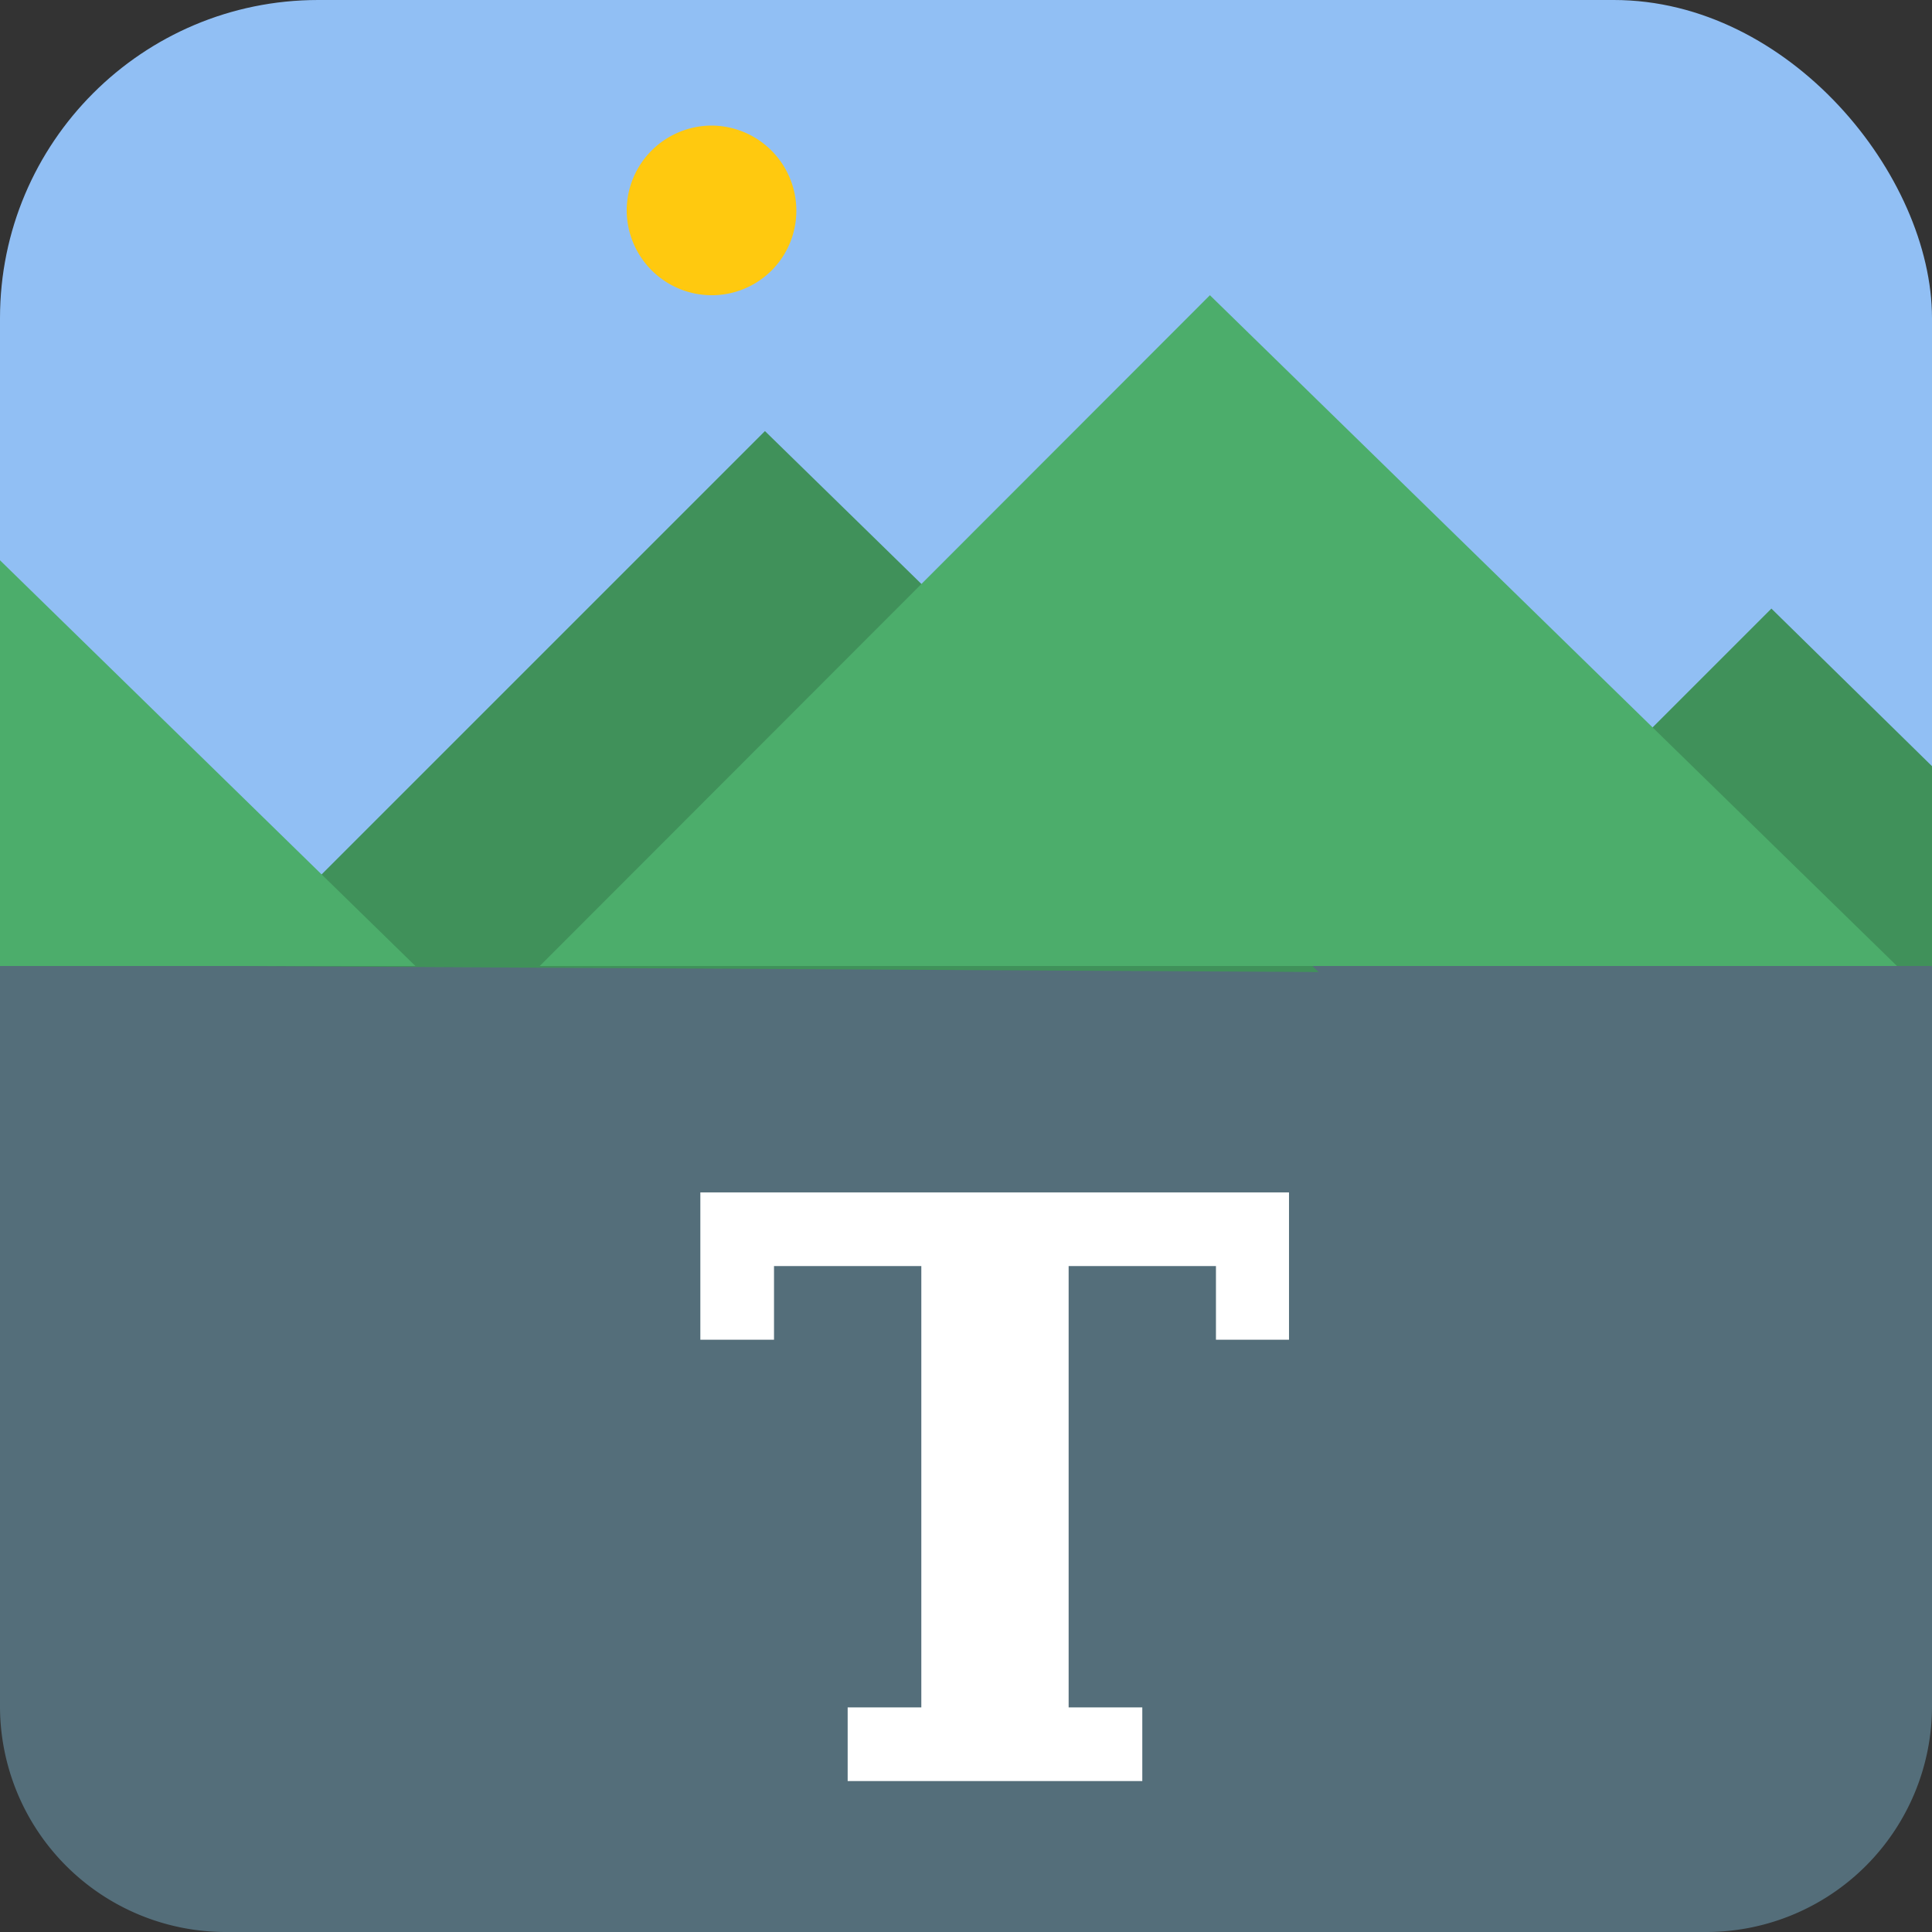 <svg xmlns="http://www.w3.org/2000/svg" viewBox="0 0 32 32"><rect x="0" y="0" width="32" height="32" fill="#333333" stroke="none"/><title>post-header</title><g id="Layer_2" data-name="Layer 2"><g id="post-header"><rect width="32" height="32" rx="5.27" ry="5.27" fill="#91bff4"/><path d="M0,16H32a0,0,0,0,1,0,0V28.26A3.74,3.74,0,0,1,28.26,32H3.74A3.74,3.74,0,0,1,0,28.26V16A0,0,0,0,1,0,16Z" fill="#546e7a"/><path id="Rectangle-10" d="M11.79,2.08h0a1.41,1.41,0,0,1,1.4,1.41h0a1.4,1.4,0,0,1-1.4,1.4h0a1.41,1.41,0,0,1-1.41-1.4h0A1.41,1.41,0,0,1,11.79,2.08Z" fill="#ffc90f"/><polygon id="Shape" points="12.82 20.97 15.26 20.97 15.26 28.28 14.04 28.28 14.04 29.5 18.92 29.5 18.92 28.28 17.7 28.28 17.7 20.97 20.14 20.97 20.14 22.19 21.35 22.19 21.35 20.97 21.35 19.75 11.6 19.75 11.6 20.97 11.6 22.19 12.82 22.19 12.82 20.97" fill="#fff"/><polygon points="3.81 16 12.67 7.14 21.84 16.1 3.81 16" fill="#40915a"/><polygon points="29.34 10.08 23.42 16 32 16 32 12.69 29.34 10.08" fill="#40915a"/><polygon points="8.94 16 20.04 4.89 31.42 16 8.94 16" fill="#4cad6b"/><polygon points="0 16 6.88 16 0 9.28 0 16" fill="#4cad6b"/></g></g></svg>